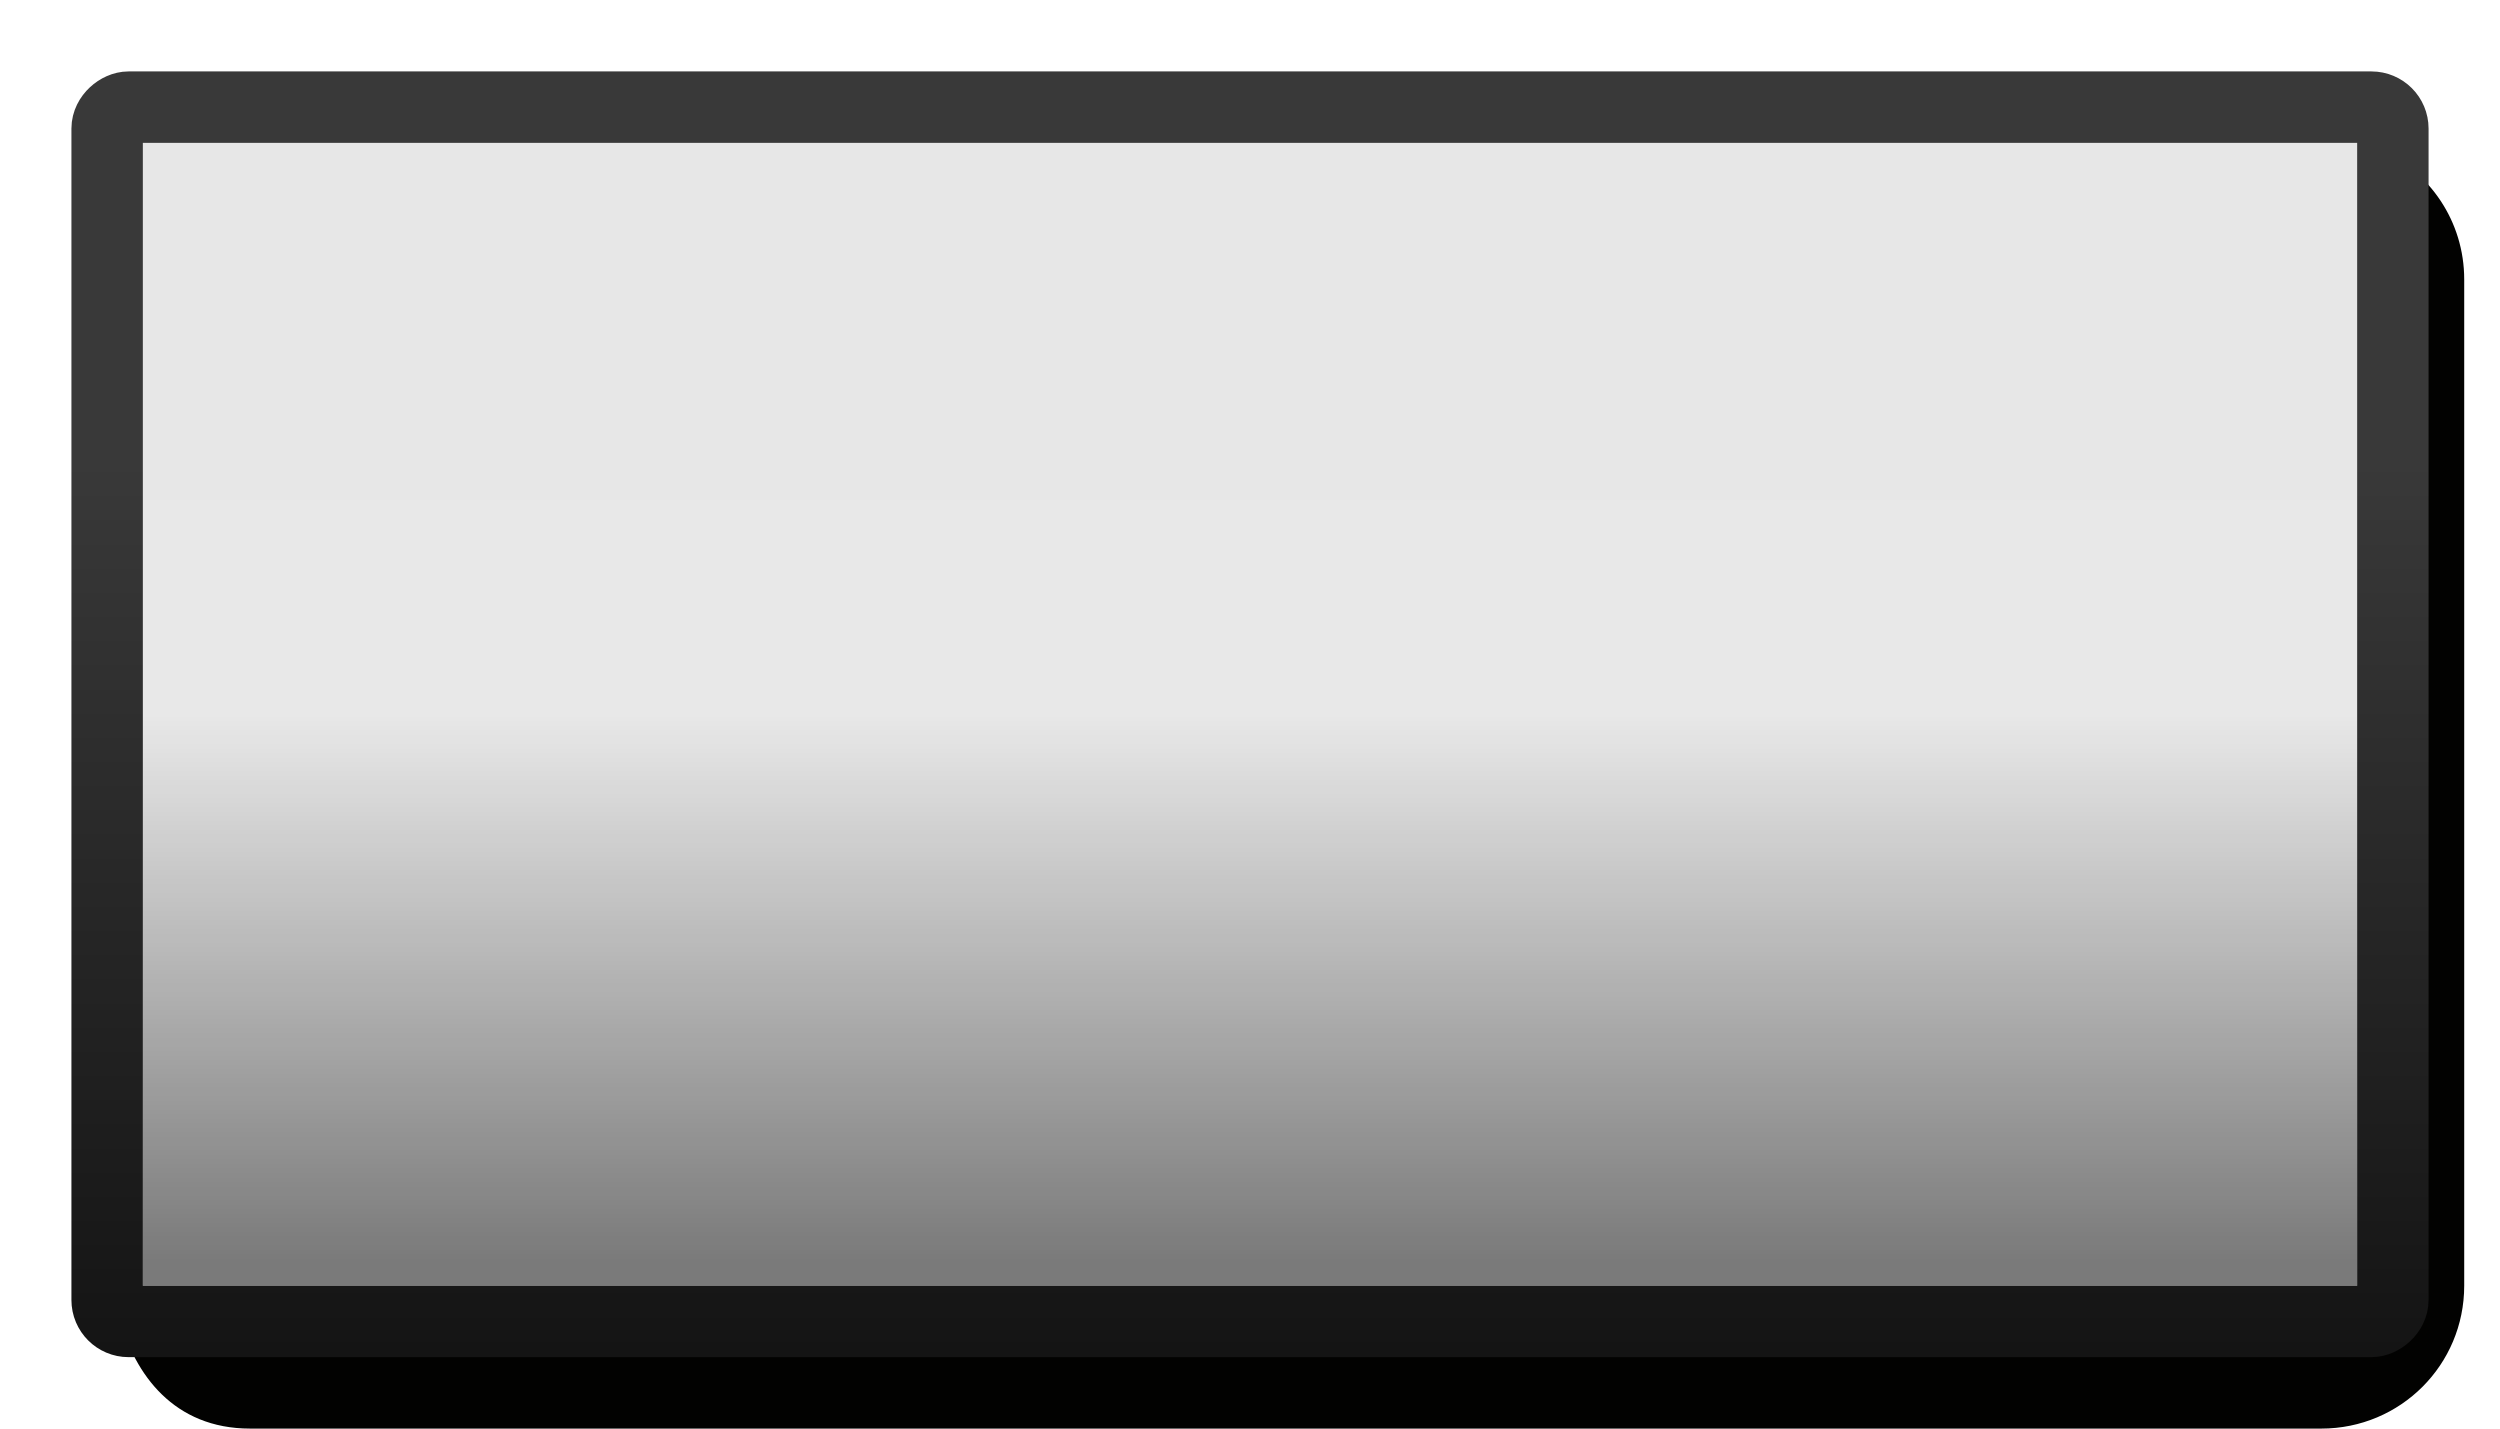 <svg xmlns="http://www.w3.org/2000/svg" width="35" height="20" version="1.1"><defs><linearGradient id="c" x1="1" x2="21" y1="-17" y2="-17" gradientTransform="matrix(.895 0 0 1.032 .158 .048)" gradientUnits="userSpaceOnUse"><stop offset="0" stop-color="#393939"/><stop offset=".301" stop-color="#393939"/><stop offset="1" stop-color="#141414"/></linearGradient><linearGradient id="b" x1="2" x2="24" y1="12" y2="12" gradientTransform="matrix(.696 0 0 1.348 .957 -32.326)" gradientUnits="userSpaceOnUse"><stop offset="0" stop-opacity=".005"/><stop offset=".5" stop-opacity="0"/><stop offset="1" stop-opacity=".475"/></linearGradient></defs><path fill="#020201" d="m33.313 2.088c.116.253.186.53.186.824l0 14.088c1.8e-5 1.099-.901 1.966-2 1.966l-28.499-0c-.66-3e-6-1.136-.352-1.325-.512.209.791.764 1.546 1.824 1.546l29 1e-4c1.108 4e-6 2-.892 2-2l-0-14.088c-1.3e-5-.817-.487-1.513-1.185-1.824z"/><rect width="17" height="32" x="1.5" y="-33.5" fill="none" stroke="url(#c)" stroke-linecap="round" stroke-linejoin="round" stroke-width="1" paint-order="fill markers stroke" rx=".3" ry=".3" transform="rotate(90)"/><rect width="16" height="31" x="2" y="-33" fill="url(#b)" color="#000" transform="rotate(90)"/><rect width="16" height="31" x="2" y="-33" fill-opacity=".09" color="#000" transform="rotate(90)"/></svg>